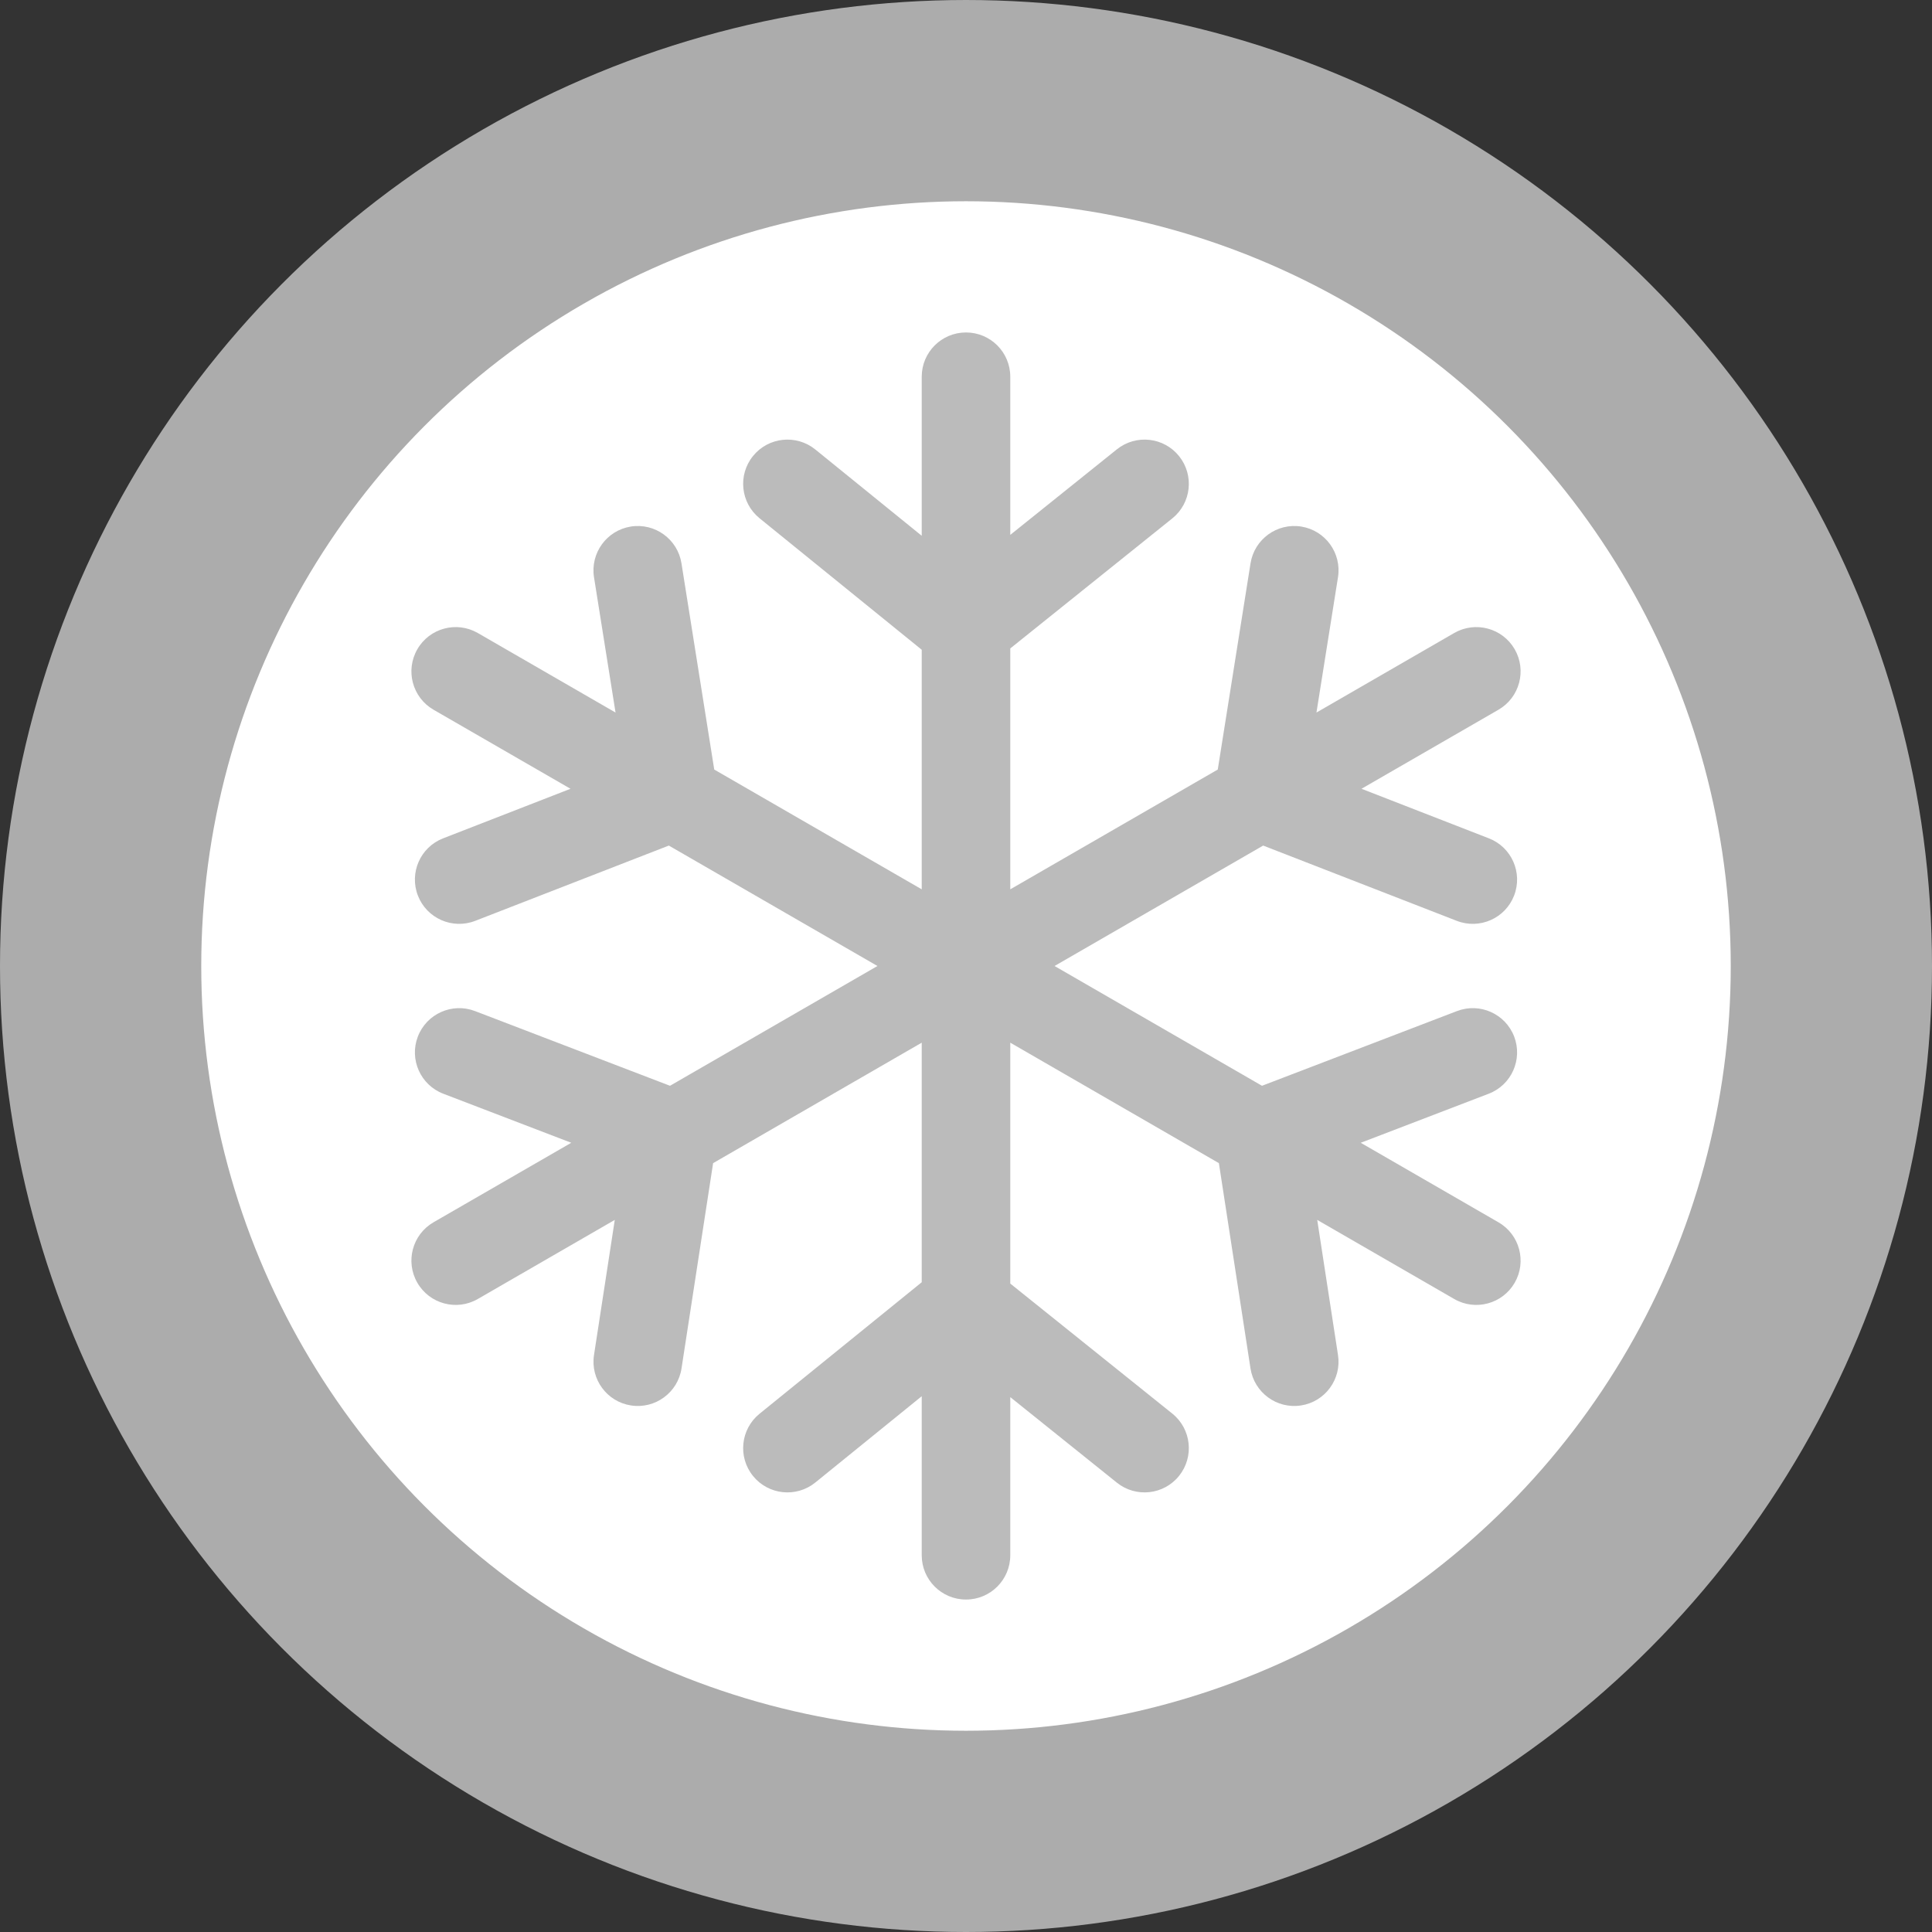 <svg width="48" height="48" viewBox="0 0 48 48" fill="none" xmlns="http://www.w3.org/2000/svg">
<rect x="0" y="0" width="48" height="48" fill="#333333" stroke="none"/>
<circle cx="24" cy="24" r="21.5" fill="white" stroke="#ACACAC" stroke-width="5"/>
<path fill-rule="evenodd" clip-rule="evenodd" d="M24 8.26C24.608 8.26 25.1 8.752 25.1 9.36V13.289L27.748 11.164C28.221 10.784 28.914 10.859 29.294 11.333C29.674 11.807 29.599 12.499 29.125 12.88L25.1 16.11V22.095L30.255 19.119L31.069 13.996C31.165 13.396 31.728 12.987 32.328 13.082C32.928 13.178 33.337 13.741 33.242 14.341L32.707 17.703L36.129 15.727C36.655 15.424 37.328 15.604 37.632 16.13C37.935 16.656 37.755 17.329 37.229 17.633L33.826 19.597L36.99 20.828C37.557 21.048 37.837 21.685 37.617 22.251C37.397 22.818 36.759 23.098 36.193 22.878L31.383 21.008L26.2 24L31.354 26.976L36.198 25.12C36.765 24.903 37.401 25.186 37.619 25.753C37.836 26.321 37.553 26.957 36.985 27.174L33.807 28.392L37.229 30.368C37.755 30.671 37.935 31.344 37.632 31.87C37.328 32.396 36.655 32.577 36.129 32.273L32.726 30.308L33.242 33.664C33.335 34.264 32.923 34.826 32.323 34.918C31.722 35.011 31.161 34.599 31.068 33.998L30.283 28.898L25.1 25.905V31.89L29.125 35.12C29.599 35.501 29.674 36.193 29.294 36.667C28.914 37.141 28.221 37.216 27.748 36.836L25.1 34.711V38.64C25.1 39.248 24.608 39.74 24 39.74C23.392 39.74 22.9 39.248 22.9 38.64V34.689L20.256 36.833C19.784 37.215 19.091 37.143 18.709 36.671C18.326 36.199 18.399 35.506 18.871 35.124L22.9 31.857V25.905L17.717 28.898L16.932 33.999C16.84 34.599 16.278 35.011 15.677 34.918C15.077 34.826 14.665 34.264 14.758 33.664L15.274 30.308L11.871 32.273C11.345 32.577 10.672 32.396 10.369 31.87C10.065 31.344 10.245 30.671 10.771 30.367L14.193 28.392L11.015 27.174C10.447 26.957 10.164 26.321 10.381 25.754C10.599 25.186 11.235 24.903 11.802 25.12L16.646 26.976L21.8 24L16.617 21.008L11.807 22.878C11.241 23.098 10.603 22.818 10.383 22.252C10.163 21.685 10.443 21.048 11.01 20.828L14.174 19.597L10.771 17.633C10.245 17.329 10.065 16.656 10.369 16.13C10.672 15.604 11.345 15.424 11.871 15.727L15.293 17.703L14.758 14.342C14.663 13.742 15.072 13.178 15.672 13.082C16.272 12.987 16.836 13.396 16.931 13.996L17.745 19.119L22.9 22.095V16.143L18.871 12.876C18.399 12.493 18.326 11.801 18.709 11.329C19.091 10.857 19.784 10.785 20.256 11.167L22.9 13.311V9.36C22.9 8.752 23.392 8.26 24 8.26Z" fill="#BBBBBB"/>
</svg>
